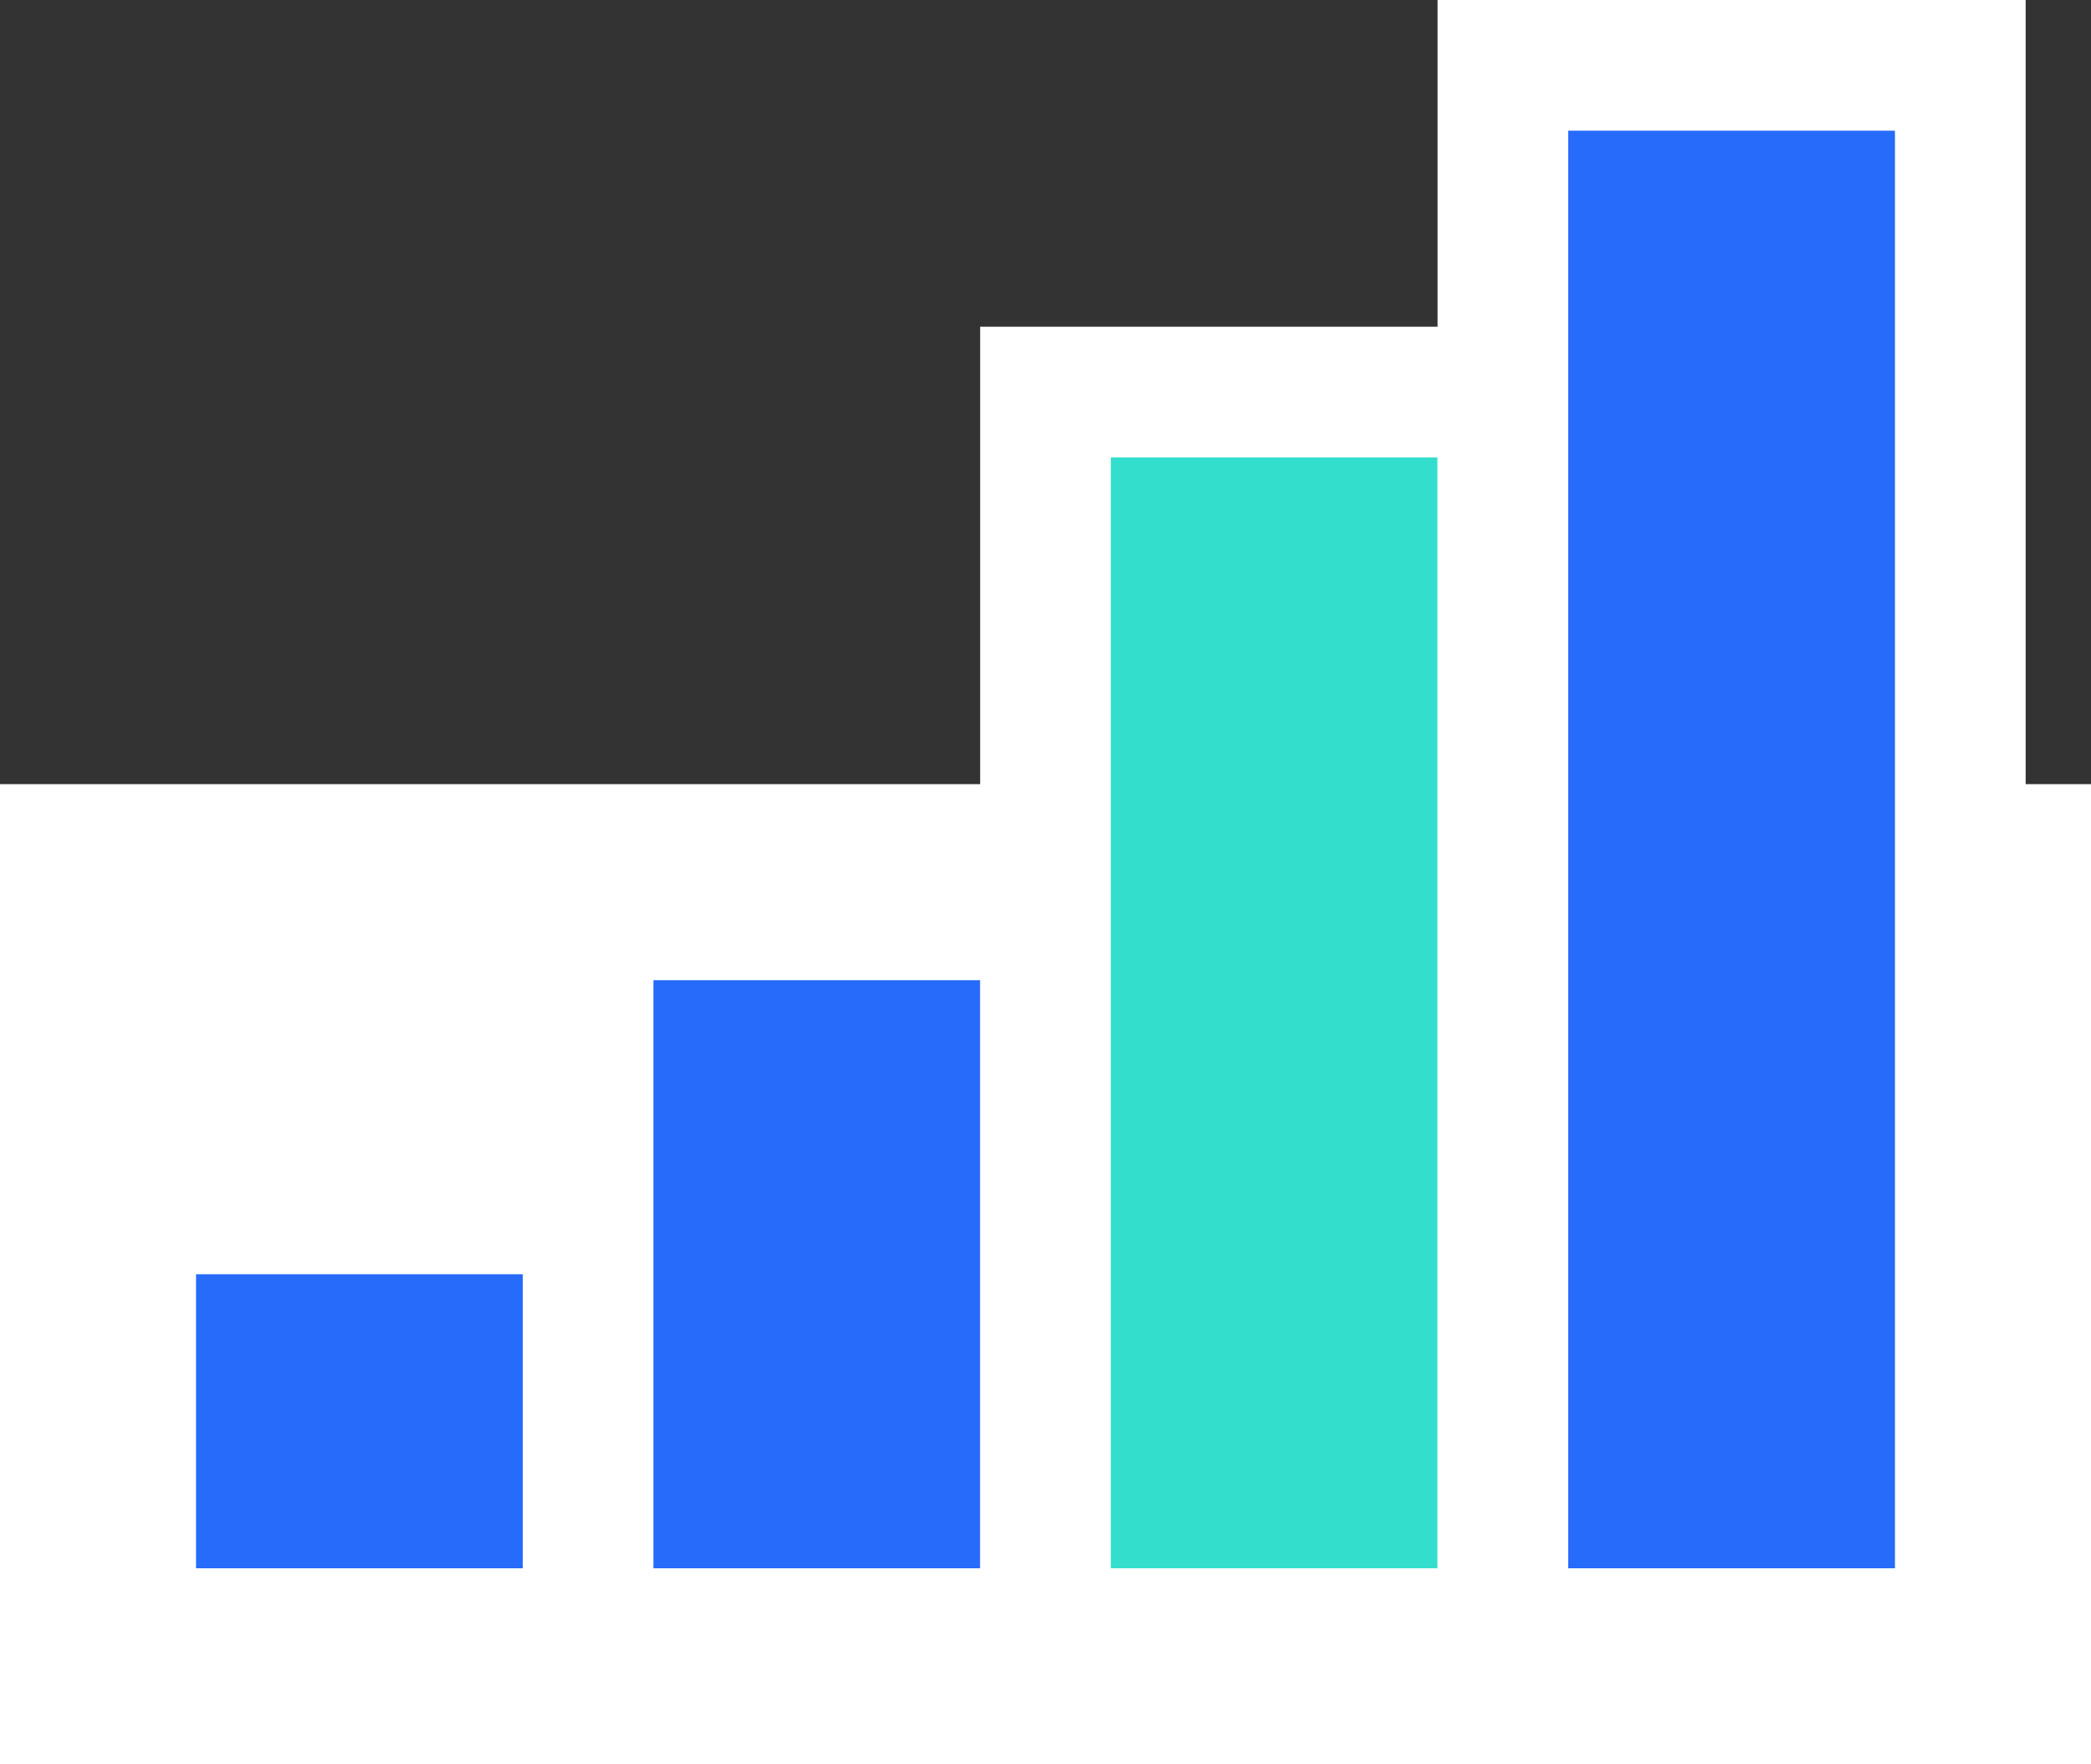 <svg width="64" height="54" viewBox="0 0 64 54" fill="none" 
    xmlns="http://www.w3.org/2000/svg">
    <rect x="0" y="0" width="64" height="54" fill="#333333" stroke="none"/>
    <rect y="24" width="64" height="30" fill="white"/>
    <rect x="4" y="37" width="14" height="13" fill="#276BFB" stroke="white" stroke-width="4"/>
    <rect x="18" y="28" width="14" height="22" fill="#276BFB" stroke="white" stroke-width="4"/>
    <rect x="32" y="12" width="14" height="38" fill="#33DFCC" stroke="white" stroke-width="4"/>
    <rect x="46" y="2" width="14" height="48" fill="#276BFB" stroke="white" stroke-width="4"/>
</svg>